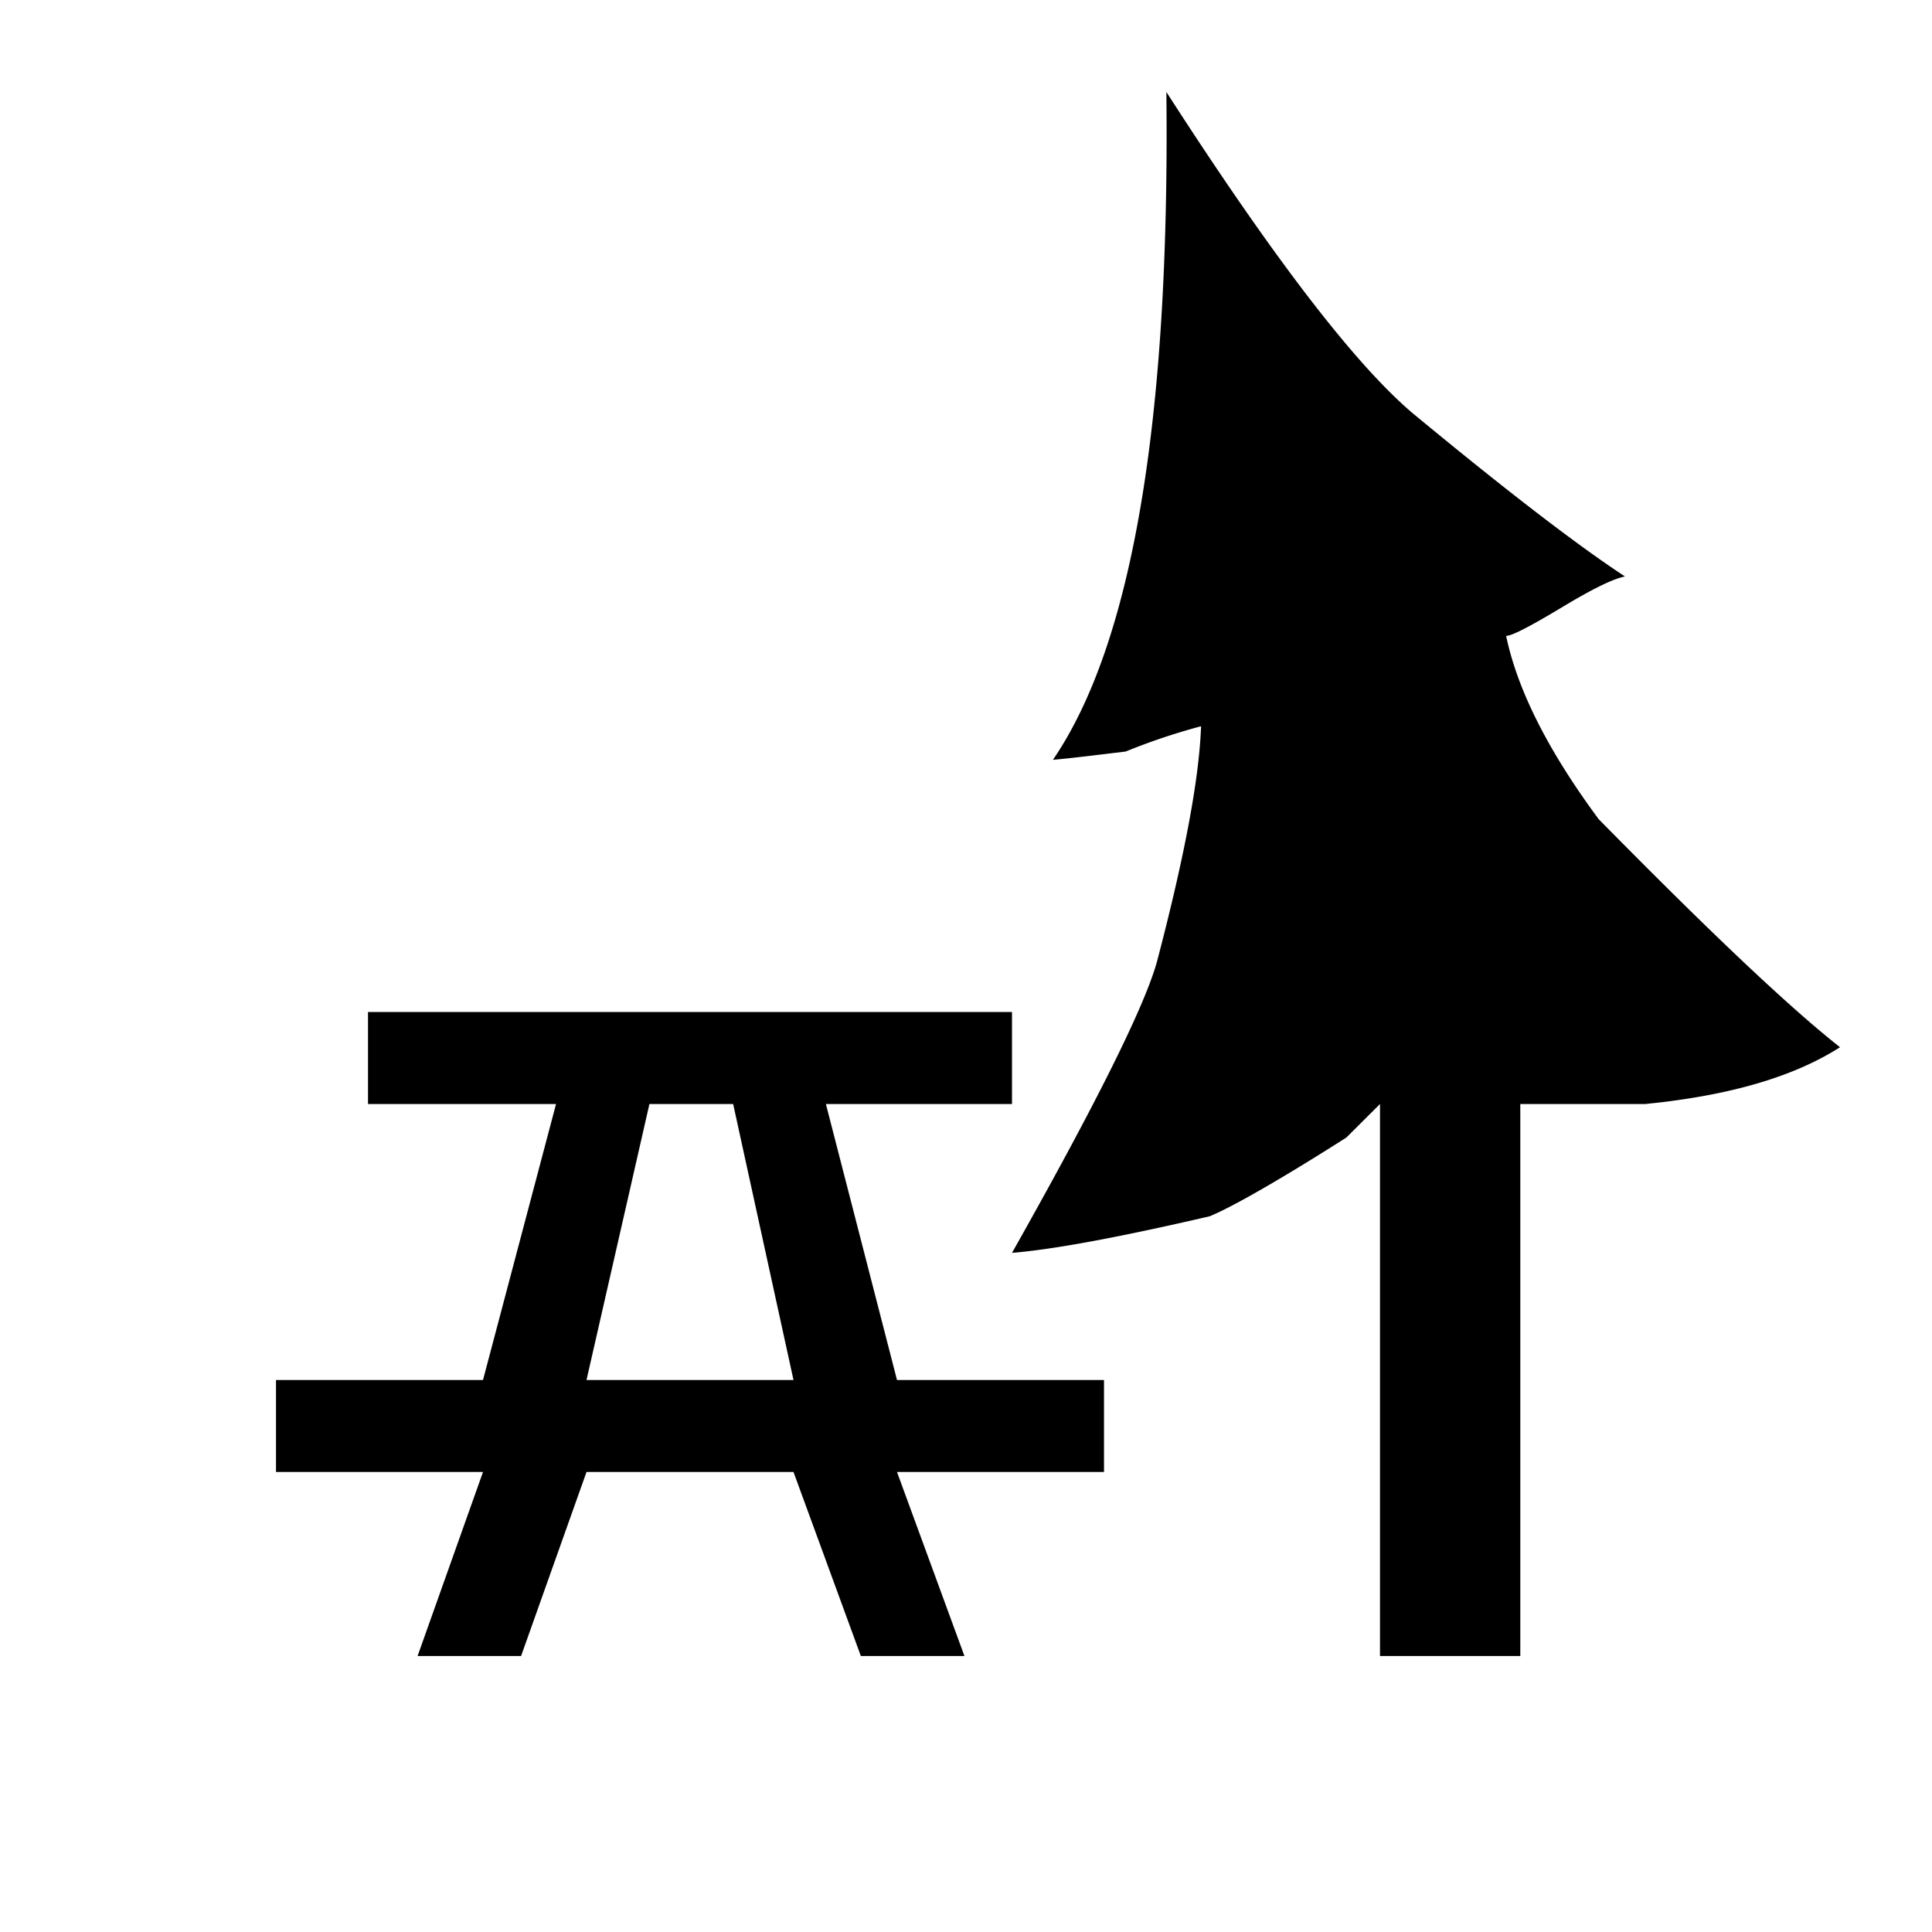 <svg xmlns="http://www.w3.org/2000/svg" viewBox="0 0 21 21"><path d="M8.977 12H11v-1H4v1h2.044l-.794 3H3v1h2.25l-.711 2h1.125l.711-2h2.25l.732 2h1.126l-.733-2H12v-1H9.75l-.773-3zm-2.602 3l.684-3h.91l.656 3h-2.25zM20 11.383c-.444.284-1.05.481-1.831.584-.102.015-.187.022-.281.033h-1.363v6H15v-6l-.365.364s-1.047.674-1.485.856c-.968.225-1.688.36-2.15.398.931-1.65 1.457-2.712 1.581-3.185.294-1.123.454-1.969.474-2.539a6.87 6.87 0 0 0-.82.275c-.318.038-.579.071-.79.09.862-1.263 1.272-3.685 1.233-7.259 1.156 1.796 2.049 2.96 2.68 3.494 1.013.837 1.778 1.426 2.305 1.772-.126.024-.357.136-.695.341-.337.202-.535.305-.597.305.124.593.462 1.257 1.006 1.992 1.182 1.201 2.054 2.03 2.623 2.479z"/></svg>